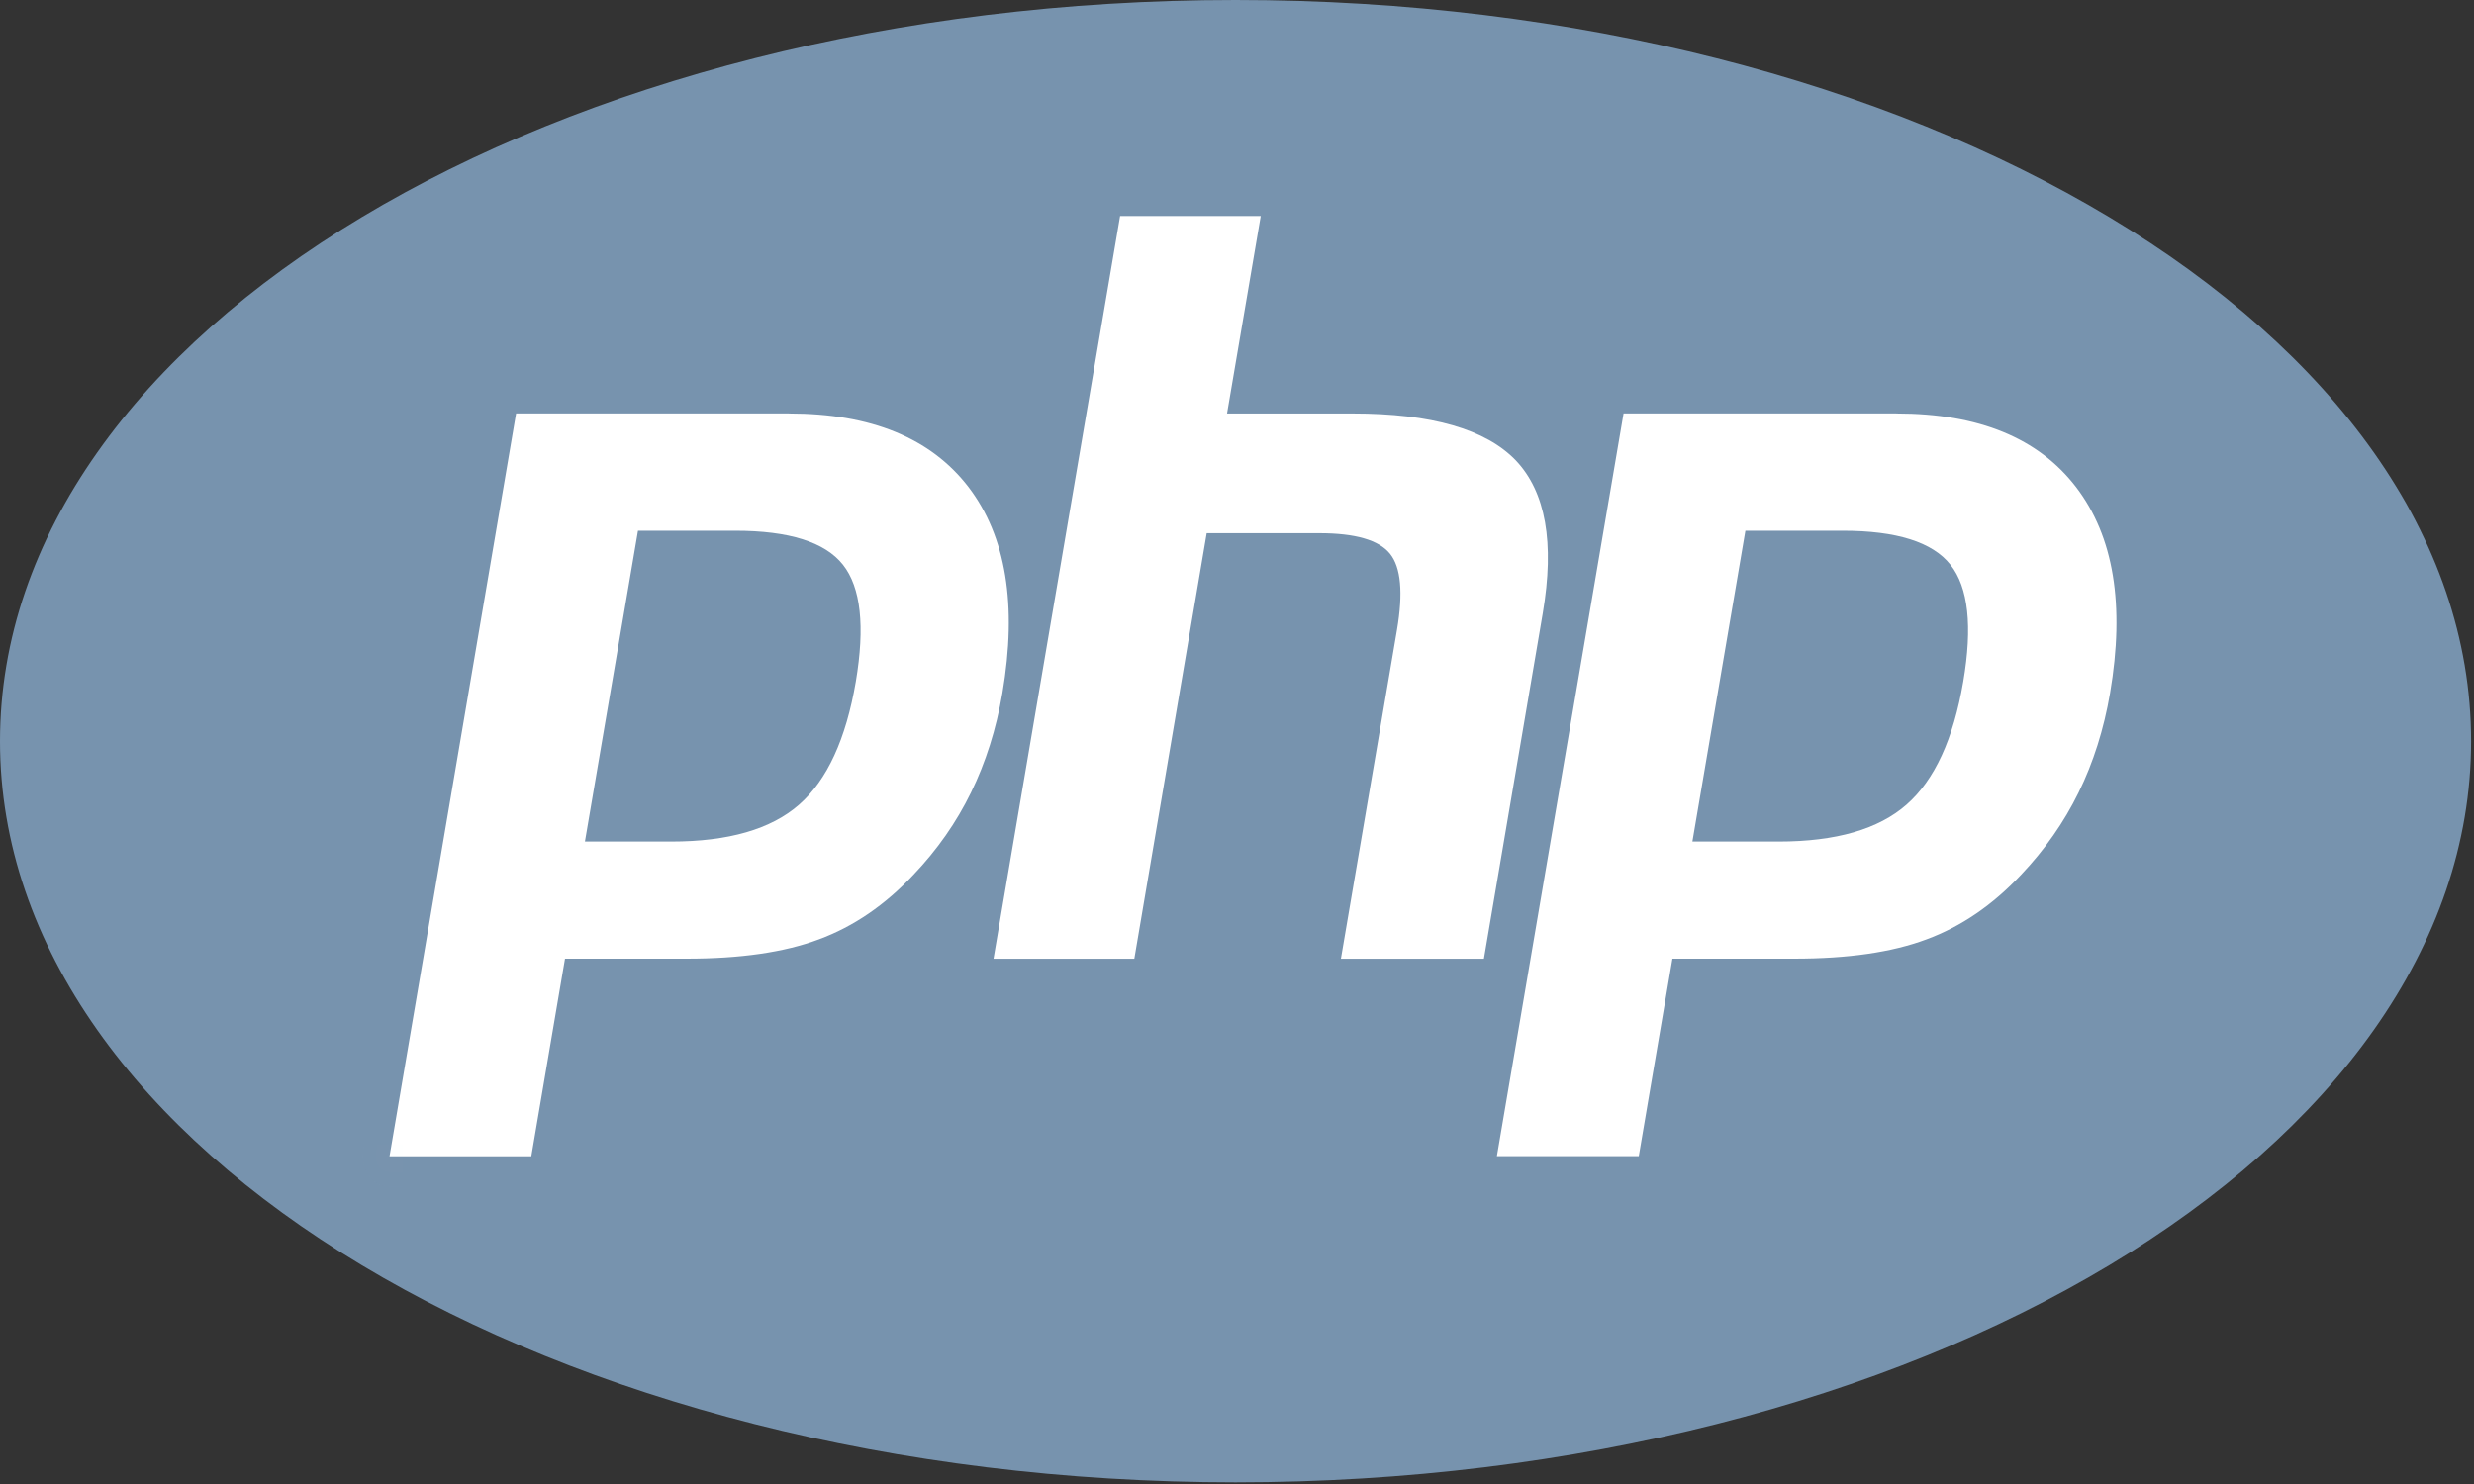 <svg width="40" height="24" viewBox="0 0 40 24" xmlns="http://www.w3.org/2000/svg" xmlns:xlink="http://www.w3.org/1999/xlink"><rect x="0" y="0" width="40" height="24" fill="#333333" stroke="none"/><title>PHP</title><defs><path d="M0 11.987c0 6.62 8.944 11.986 19.976 11.986 11.033 0 19.977-5.366 19.977-11.986C39.953 5.367 31.01 0 19.976 0 8.944 0 0 5.367 0 11.987z" id="a"/></defs><g fill="none" fill-rule="evenodd"><mask id="b" fill="#fff"><use xlink:href="#a"/></mask><use fill="#7793AE" xlink:href="#a"/><path d="M10.853 13.362c.872 0 1.523-.183 1.935-.544.407-.358.688-.978.836-1.843.137-.808.085-1.372-.156-1.677-.246-.31-.778-.468-1.582-.468h-1.393l-.772 4.532h1.133zm-4.556 5.584c-.065 0-.126-.033-.167-.09-.04-.057-.058-.132-.046-.204L8.13 6.64c.02-.117.11-.2.214-.2h4.41c1.388 0 2.42.43 3.068 1.276.652.85.853 2.04.6 3.537-.105.61-.284 1.176-.532 1.682-.248.508-.577.977-.976 1.396-.478.51-1.02.88-1.607 1.1-.578.214-1.32.322-2.207.322H9.314l-.51 2.994c-.02.116-.11.2-.213.2H6.298z" fill="#FFF" mask="url(#b)"/><path d="M10.672 9.077h1.214c.97 0 1.307.242 1.42.387.19.24.227.747.105 1.464-.136.804-.39 1.374-.755 1.694-.372.327-.98.493-1.802.493h-.87l.69-4.038zm2.083-2.885h-4.41c-.21 0-.387.168-.427.4L5.87 18.605c-.023.144.01.294.092.408.083.114.205.18.335.18H8.59c.21 0 .387-.167.427-.4L9.493 16H11.1c.91 0 1.674-.113 2.275-.336.617-.23 1.184-.617 1.687-1.153.416-.435.758-.925 1.017-1.454.26-.53.445-1.12.553-1.756.27-1.574.05-2.835-.648-3.747-.69-.903-1.778-1.36-3.23-1.36zM9.458 13.61h1.395c.925 0 1.614-.2 2.067-.597.453-.397.758-1.06.917-1.99.15-.893.082-1.523-.208-1.89s-.872-.55-1.744-.55h-1.57l-.858 5.027zm3.297-6.923c1.327 0 2.295.397 2.904 1.19.607.796.79 1.905.548 3.33-.1.586-.27 1.122-.507 1.608s-.548.93-.933 1.334c-.458.488-.967.836-1.527 1.043-.56.21-1.273.312-2.14.312H9.135L8.59 18.7H6.298L8.344 6.686h4.41z" fill="#7793AE" mask="url(#b)"/><path d="M21.68 15.752c-.064 0-.126-.032-.167-.09-.04-.056-.058-.13-.045-.204l.905-5.315c.086-.505.065-.868-.06-1.02-.076-.095-.305-.252-.983-.252h-1.64l-1.138 6.682c-.02.117-.11.2-.213.2h-2.277c-.065 0-.126-.032-.168-.09-.04-.056-.057-.13-.045-.204l2.047-12.012c.02-.116.11-.2.213-.2h2.276c.064 0 .126.033.167.09.04.057.058.132.045.204l-.494 2.9h1.765c1.343 0 2.255.27 2.786.826.54.567.71 1.474.502 2.697l-.953 5.59c-.02.116-.11.2-.212.2H21.68z" fill="#FFF" mask="url(#b)"/><path d="M20.386 3H18.11c-.208 0-.386.166-.426.4l-2.047 12.01c-.025.146.01.296.09.41.084.114.206.18.336.18h2.276c.206 0 .385-.168.424-.4l1.105-6.482h1.46c.677 0 .82.165.824.172.04.05.095.283.006.806l-.905 5.315c-.025.146.01.296.09.41.083.114.206.18.335.18h2.313c.207 0 .385-.168.425-.4l.952-5.59c.224-1.312.033-2.297-.568-2.926-.572-.6-1.532-.892-2.933-.892h-1.503l.444-2.605c.026-.145-.008-.295-.09-.408-.082-.115-.205-.18-.334-.18m0 .493l-.545 3.194h2.03c1.275 0 2.155.254 2.64.76.483.51.628 1.33.435 2.468l-.952 5.59H21.68l.906-5.315c.103-.604.065-1.017-.114-1.237-.18-.22-.56-.33-1.142-.33h-1.82l-1.17 6.882h-2.277L18.11 3.493h2.276" fill="#7793AE" mask="url(#b)"/><path d="M28.76 13.362c.87 0 1.52-.183 1.933-.544.407-.358.69-.978.836-1.843.137-.808.084-1.372-.156-1.677-.247-.31-.78-.468-1.582-.468H28.4l-.774 4.532h1.133zM24.2 18.946c-.064 0-.126-.033-.167-.09-.04-.057-.058-.132-.045-.204L26.036 6.64c.02-.117.11-.2.213-.2h4.41c1.387 0 2.42.43 3.068 1.276.652.85.853 2.04.598 3.537-.104.61-.282 1.176-.53 1.682-.25.508-.577.977-.977 1.396-.48.51-1.02.88-1.607 1.1-.58.214-1.32.322-2.208.322H27.22l-.51 2.994c-.02.116-.11.2-.214.2h-2.294z" fill="#FFF" mask="url(#b)"/><path d="M28.577 9.077h1.215c.97 0 1.306.242 1.42.387.19.24.227.747.105 1.464-.138.804-.392 1.374-.756 1.694-.372.327-.978.493-1.8.493h-.87l.687-4.038zm2.084-2.885h-4.41c-.208 0-.387.168-.426.4l-2.047 12.013c-.025.144.01.294.09.408.083.114.206.18.335.18h2.294c.208 0 .386-.167.426-.4L27.398 16h1.608c.91 0 1.674-.113 2.274-.336.617-.23 1.185-.617 1.687-1.153.416-.435.758-.925 1.018-1.454.26-.53.446-1.12.554-1.756.267-1.574.05-2.835-.65-3.747-.69-.903-1.778-1.36-3.23-1.36zm-3.297 7.418h1.396c.924 0 1.613-.2 2.065-.597.453-.397.758-1.06.917-1.99.152-.893.083-1.523-.207-1.89s-.872-.55-1.743-.55H28.22l-.857 5.027zm3.298-6.923c1.328 0 2.296.397 2.904 1.19.61.796.792 1.905.55 3.33-.1.586-.27 1.122-.508 1.608s-.55.93-.933 1.334c-.458.488-.967.836-1.527 1.043-.56.21-1.273.312-2.14.312H27.04l-.544 3.194h-2.294L26.25 6.686h4.41z" fill="#7793AE" mask="url(#b)"/></g></svg>